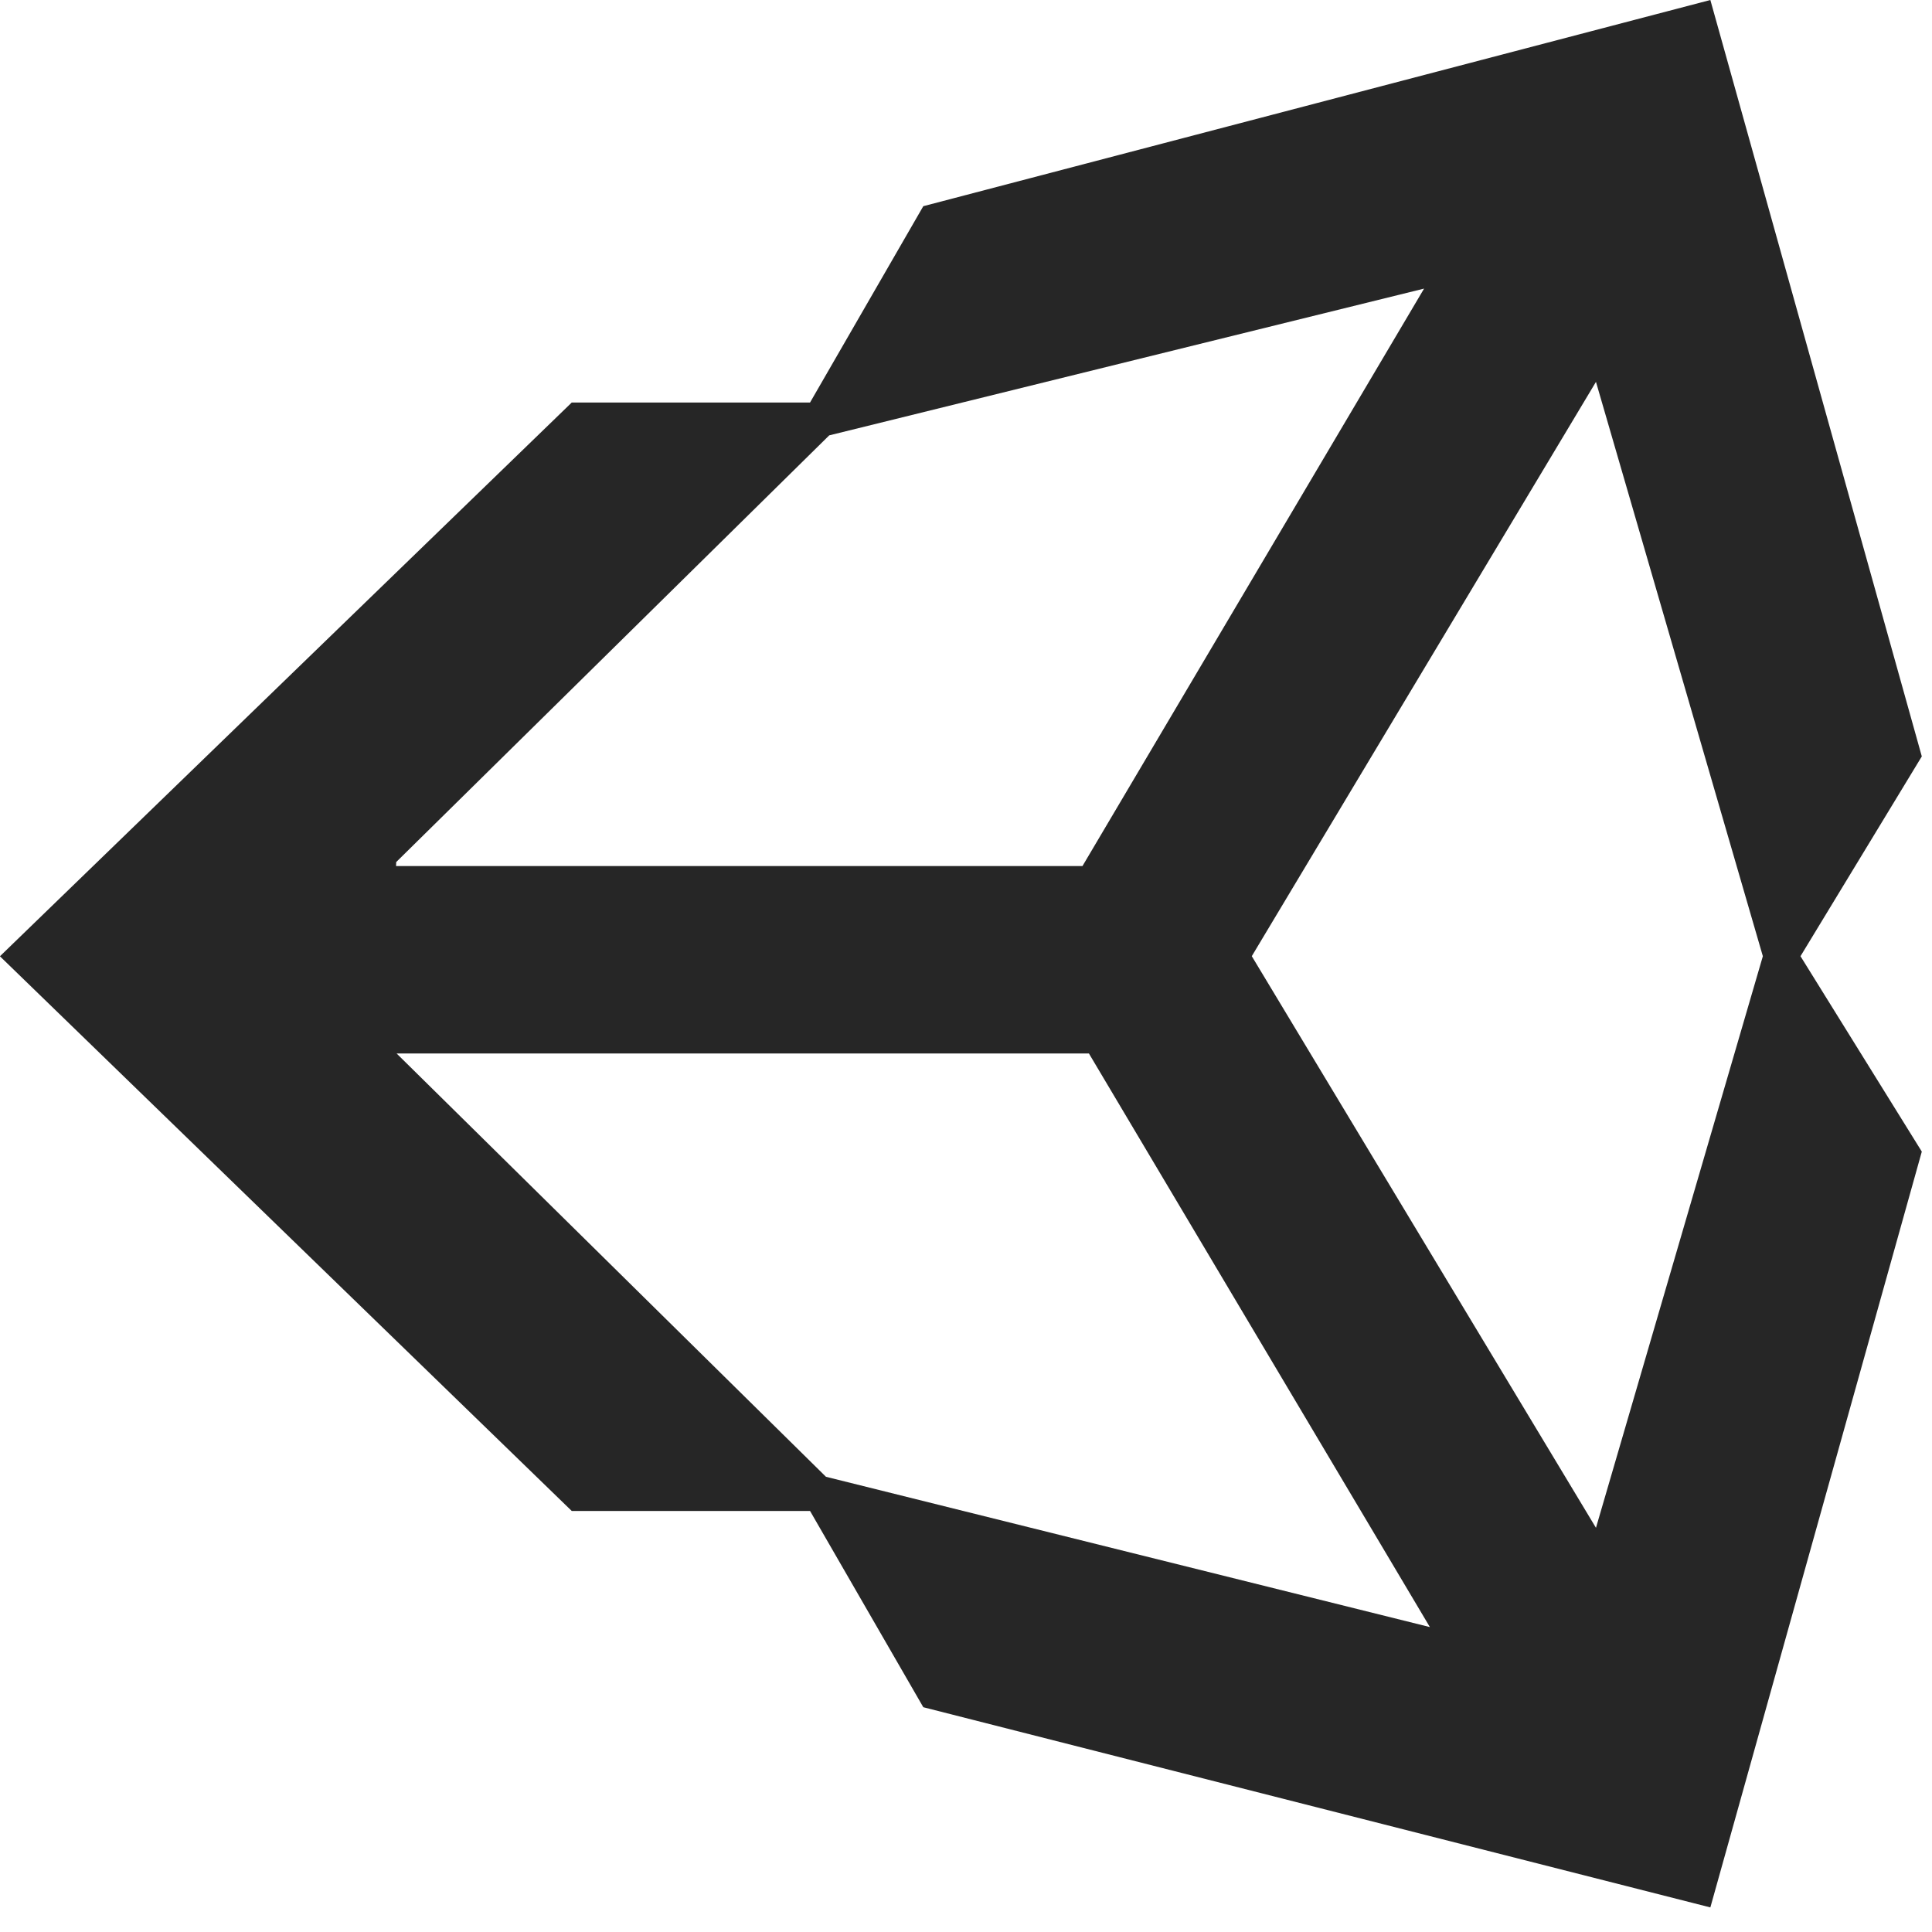 ﻿<?xml version="1.0" encoding="utf-8"?>
<svg version="1.1" xmlns:xlink="http://www.w3.org/1999/xlink" width="29px" height="29px" xmlns="http://www.w3.org/2000/svg">
  <g transform="matrix(1 0 0 1 -47 -6 )">
    <path d="M 0 14.355  L 0 14.353  L 8.582 6.042  L 12.159 6.042  L 13.859 3.095  L 25.673 0  L 28.847 11.354  L 27.026 14.353  L 28.847 17.286  L 25.673 28.631  L 13.859 25.626  L 12.159 22.68  L 8.582 22.68  L 0 14.355  Z M 5.947 12.94  L 5.945 13  L 16.248 13  L 21.376 4.332  L 12.447 6.535  L 5.947 12.94  Z M 18.79 14.352  L 18.79 14.353  L 23.956 22.933  L 26.461 14.353  L 23.956 5.732  L 18.79 14.352  Z M 16.345 15.813  L 5.953 15.813  L 12.398 22.167  L 21.463 24.423  L 16.345 15.813  Z " fill-rule="nonzero" fill="#262626" stroke="none" transform="matrix(1 0 0 1 47 6 )" />
  </g>
</svg>
